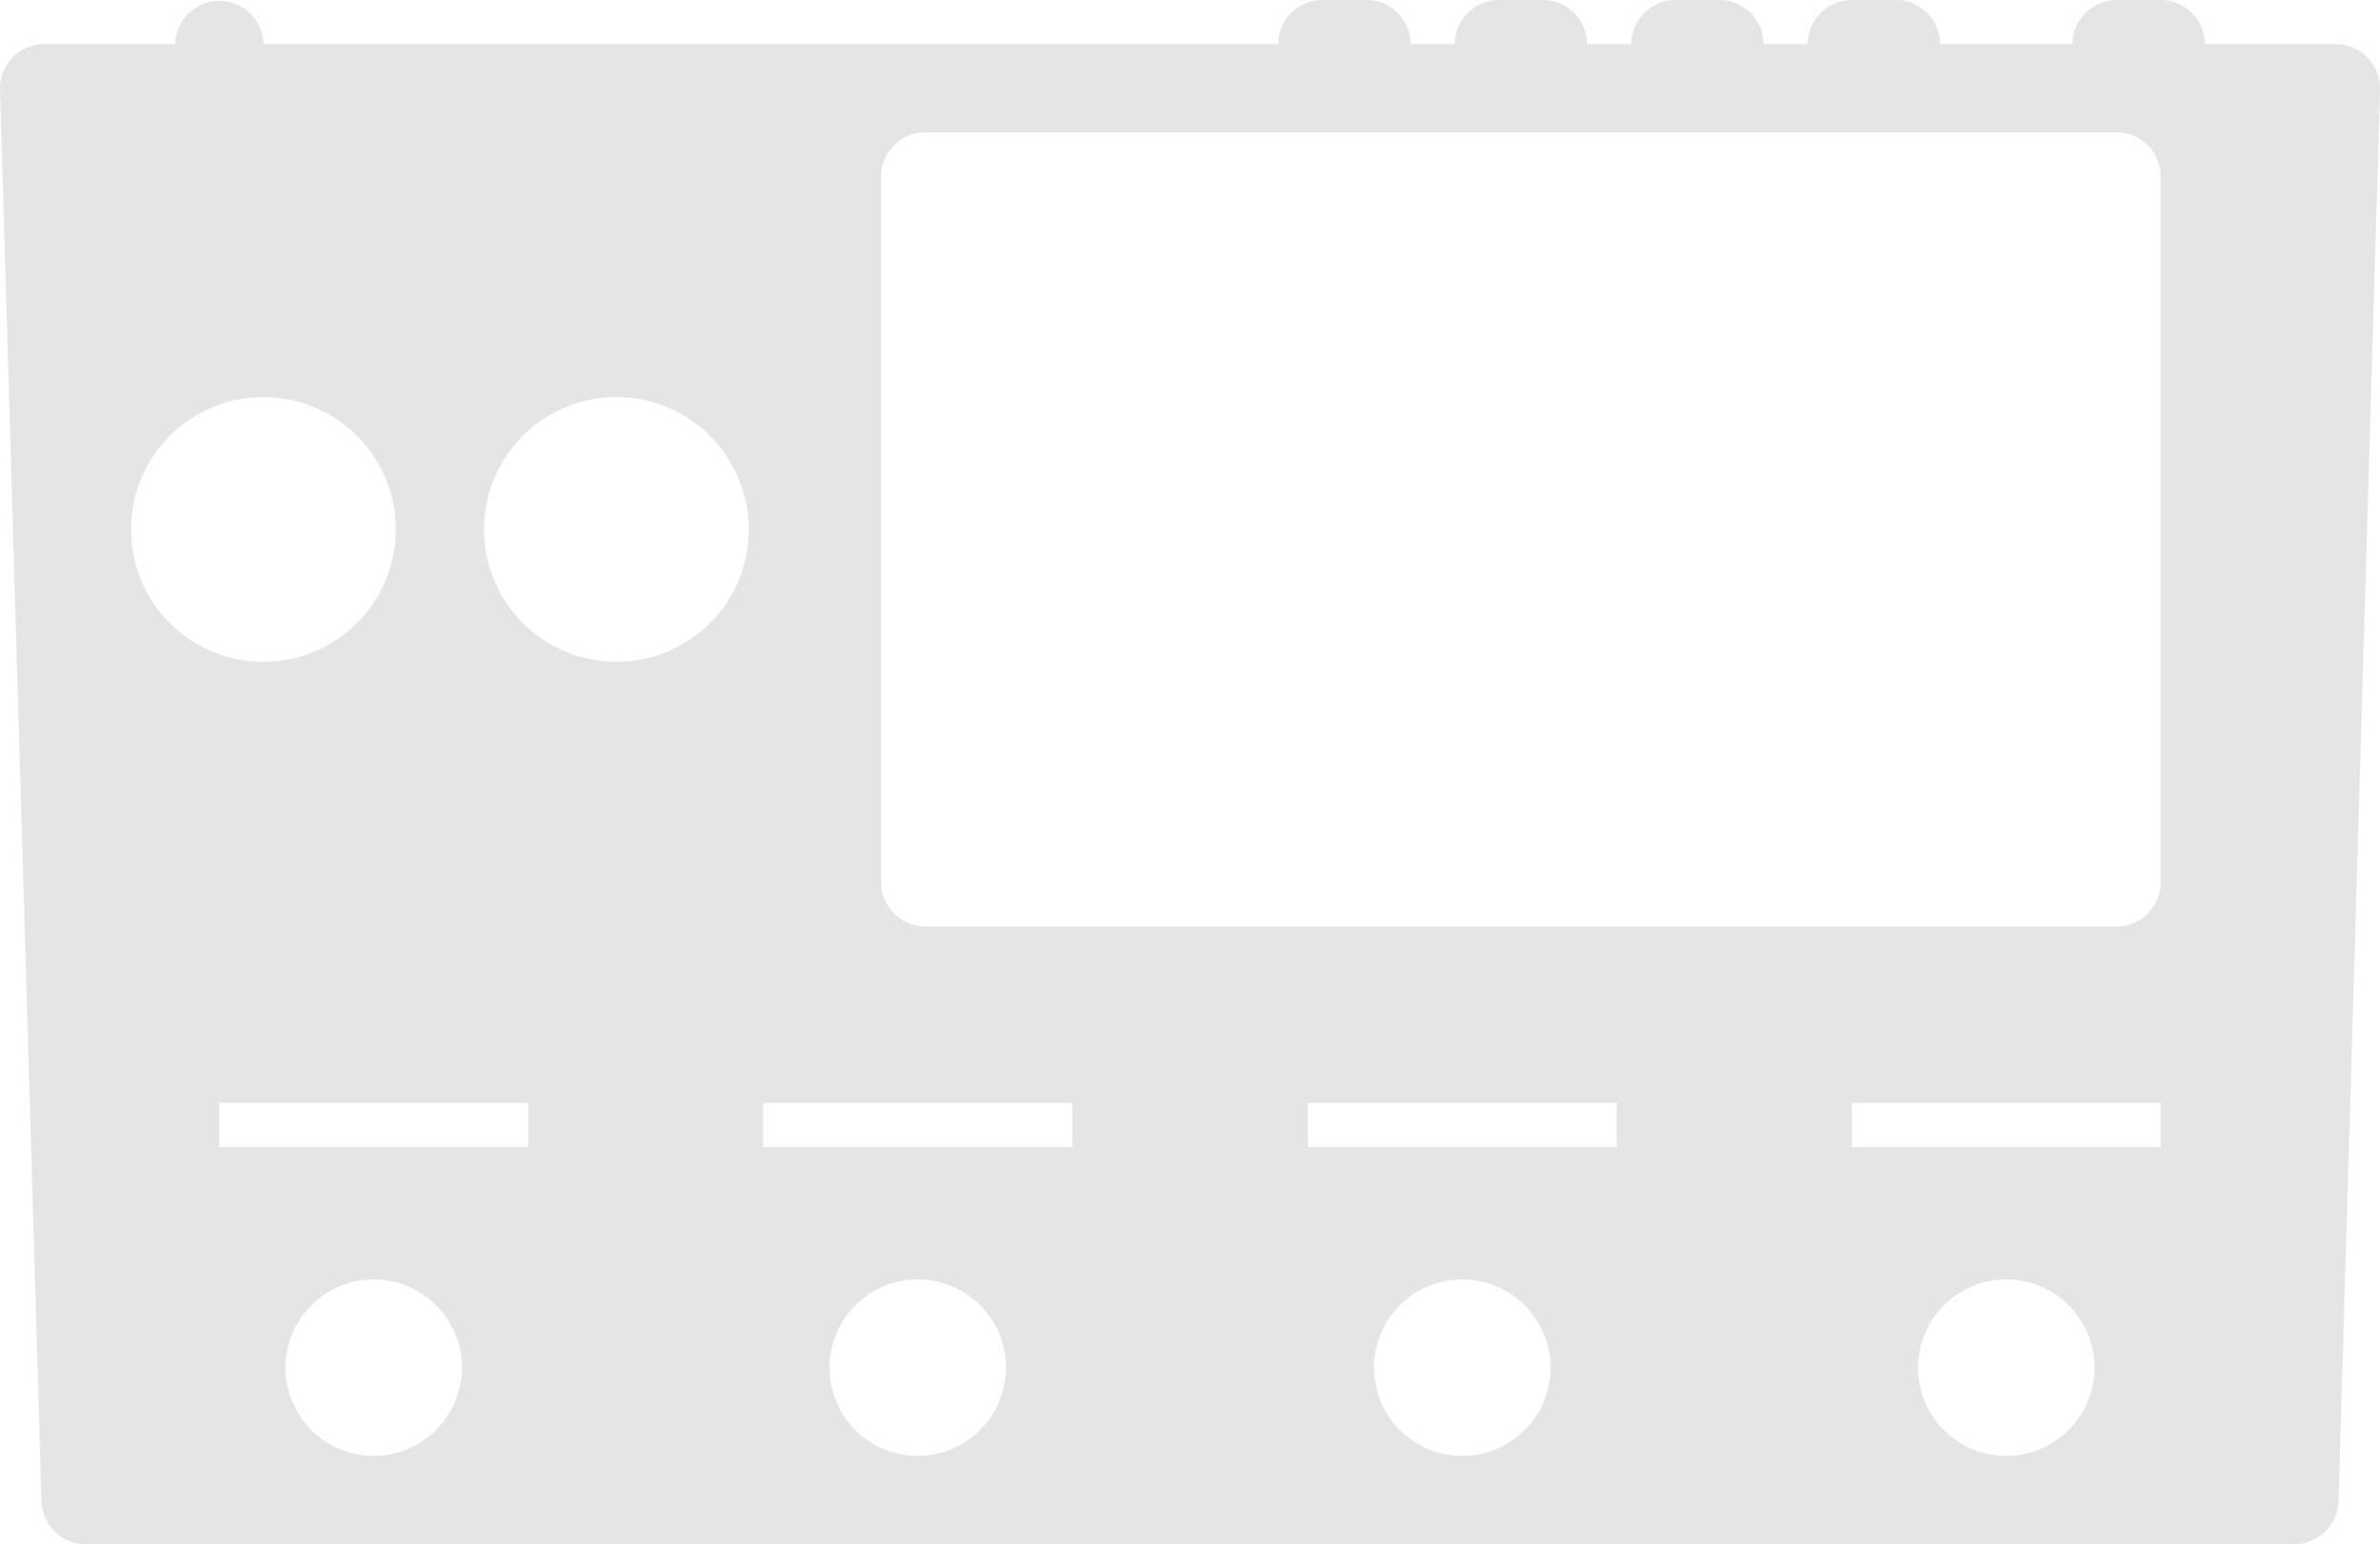 <svg xmlns="http://www.w3.org/2000/svg" width="123.294" height="80" viewBox="0 0 123.294 80">
  <path id="Path_13" data-name="Path 13" d="M127.036,19.286h-6.789A2.292,2.292,0,0,0,117.962,17h-2.286a2.292,2.292,0,0,0-2.286,2.286h-6.857A2.292,2.292,0,0,0,104.248,17h-2.286a2.292,2.292,0,0,0-2.286,2.286H97.391A2.292,2.292,0,0,0,95.105,17H92.819a2.292,2.292,0,0,0-2.286,2.286H88.248A2.292,2.292,0,0,0,85.962,17H83.677a2.292,2.292,0,0,0-2.286,2.286H79.105A2.292,2.292,0,0,0,76.819,17H74.534a2.292,2.292,0,0,0-2.286,2.286H19.677a2.286,2.286,0,0,0-4.571,0H8.317A2.293,2.293,0,0,0,6.031,21.64L8.179,94.783A2.294,2.294,0,0,0,10.465,97H124.888a2.294,2.294,0,0,0,2.286-2.217l2.149-73.143A2.293,2.293,0,0,0,127.036,19.286ZM12.819,44.429a6.857,6.857,0,1,1,6.857,6.857A6.848,6.848,0,0,1,12.819,44.429Zm12.571,48a4.571,4.571,0,1,1,4.571-4.571A4.585,4.585,0,0,1,25.391,92.429Zm8-16h-16V74.143h16Zm4.571-25.143a6.857,6.857,0,1,1,6.857-6.857A6.848,6.848,0,0,1,37.962,51.286ZM53.574,92.429a4.571,4.571,0,1,1,4.571-4.571A4.585,4.585,0,0,1,53.574,92.429Zm8-16h-16V74.143h16Zm20.206,16a4.571,4.571,0,1,1,4.571-4.571A4.57,4.57,0,0,1,81.779,92.429Zm8-16h-16V74.143h16Zm20.183,16a4.571,4.571,0,1,1,4.571-4.571A4.585,4.585,0,0,1,109.962,92.429Zm8-16h-16V74.143h16Zm0-13.714A2.292,2.292,0,0,1,115.676,65H53.962a2.292,2.292,0,0,1-2.286-2.286V26.143a2.292,2.292,0,0,1,2.286-2.286h61.714a2.292,2.292,0,0,1,2.286,2.286Z" transform="translate(-6.029 -17)" fill="#d8d8d8" opacity="0.659"/>
</svg>
